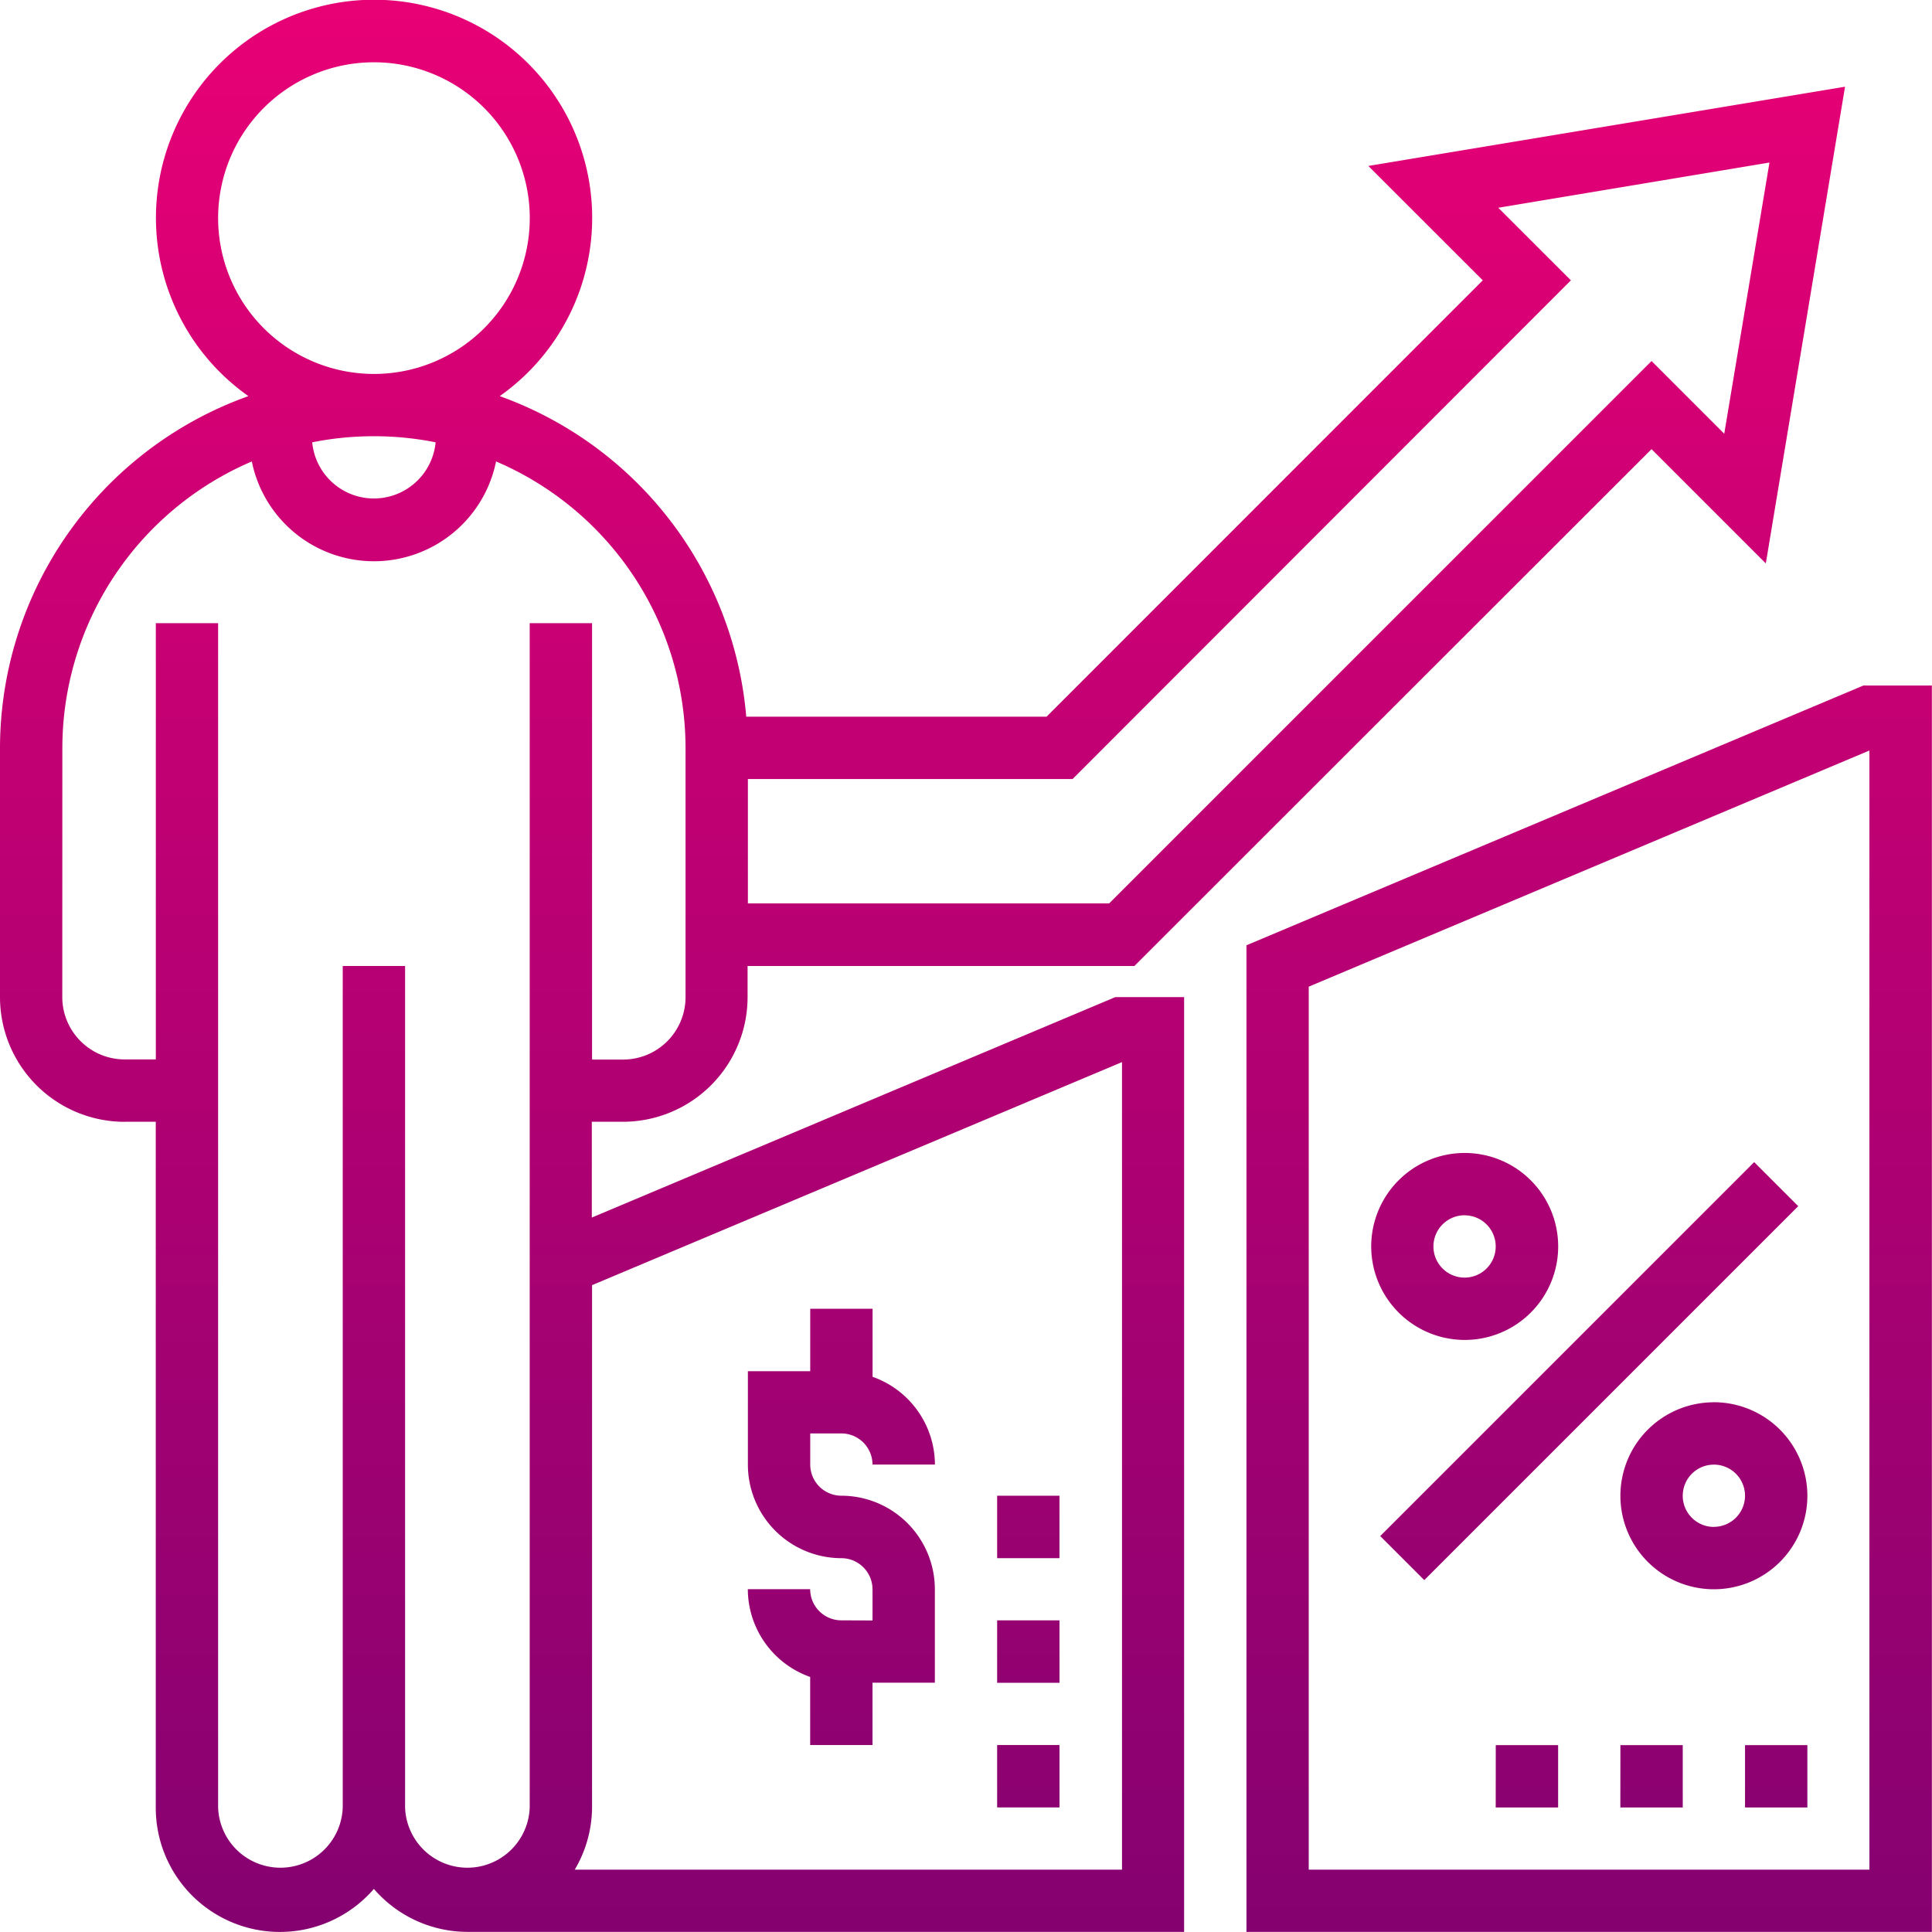 <svg xmlns="http://www.w3.org/2000/svg" xmlns:xlink="http://www.w3.org/1999/xlink" width="31.702" height="31.702" viewBox="0 0 31.702 31.702">
  <defs>
    <style>
      .cls-1 {
        fill: url(#linear-gradient);
      }
    </style>
    <linearGradient id="linear-gradient" x1="0.5" y1="1" x2="0.5" gradientUnits="objectBoundingBox">
      <stop offset="0" stop-color="#67016f"/>
      <stop offset="1" stop-color="#e90075"/>
    </linearGradient>
  </defs>
  <path id="consumer" class="cls-1" d="M3.045,19.407h.511V30.656a2.037,2.037,0,0,0,3.579,1.339A2.033,2.033,0,0,0,8.67,32.7H20.43V17.362H19.3l-8.589,3.617V19.407h.511a2.047,2.047,0,0,0,2.045-2.045v-.511h6.347L28.1,8.37l1.875,1.875,1.3-7.822-7.822,1.3L25.331,5.6,18.173,12.76H13.245A6.143,6.143,0,0,0,9.2,7.5a3.579,3.579,0,1,0-4.124,0A6.141,6.141,0,0,0,1,13.272v4.091a2.047,2.047,0,0,0,2.045,2.045ZM18.6,13.783,26.777,5.6,25.585,4.409l4.45-.742-.742,4.45L28.1,6.924l-8.9,8.9H13.272V13.783Zm.811,4.645V31.679H10.431a2.024,2.024,0,0,0,.284-1.023V22.088ZM7.136,8.158a5.119,5.119,0,0,1,1.012.1,1.017,1.017,0,0,1-2.025,0A5.119,5.119,0,0,1,7.136,8.158ZM4.579,4.579A2.557,2.557,0,1,1,7.136,7.136,2.559,2.559,0,0,1,4.579,4.579ZM2.023,13.272a5.12,5.12,0,0,1,3.109-4.7,2.045,2.045,0,0,0,4.008,0,5.12,5.12,0,0,1,3.109,4.7v4.091a1.024,1.024,0,0,1-1.023,1.023h-.511V11.226H9.692v19.43a1.023,1.023,0,0,1-2.045,0V16.851H6.624V30.656a1.023,1.023,0,0,1-2.045,0V11.226H3.557v7.158H3.045a1.024,1.024,0,0,1-1.023-1.023Zm23.009,9.715A1.534,1.534,0,1,0,23.5,21.453,1.536,1.536,0,0,0,25.032,22.987Zm0-2.045a.511.511,0,1,1-.511.511A.512.512,0,0,1,25.032,20.941Zm4.091,3.068a1.534,1.534,0,1,0,1.534,1.534A1.536,1.536,0,0,0,29.122,24.009Zm0,2.045a.511.511,0,1,1,.511-.511A.512.512,0,0,1,29.122,26.054Zm1.384-5.263-6.136,6.136-.723-.723,6.136-6.136ZM21.453,32.7H32.7V12.249H31.576L21.453,16.511ZM22.475,17.19l9.2-3.875V31.679h-9.2Zm-7.158,10.4v-.511a.512.512,0,0,0-.511-.511,1.536,1.536,0,0,1-1.534-1.534V23.5h1.023V22.475h1.023v1.117a1.532,1.532,0,0,1,1.023,1.44H15.317a.512.512,0,0,0-.511-.511h-.511v.511a.512.512,0,0,0,.511.511,1.536,1.536,0,0,1,1.534,1.534v1.534H15.317v1.023H14.294V28.517a1.532,1.532,0,0,1-1.023-1.44h1.023a.512.512,0,0,0,.511.511Zm3.068,3.068H17.362V29.634h1.023Zm0-2.045H17.362V27.588h1.023Zm0-2.045H17.362V25.543h1.023Zm11.249,3.068h1.023v1.023H29.634Zm-2.045,0h1.023v1.023H27.588Zm-2.045,0h1.023v1.023H25.543Z" transform="translate(-1 -1)"/>
</svg>
